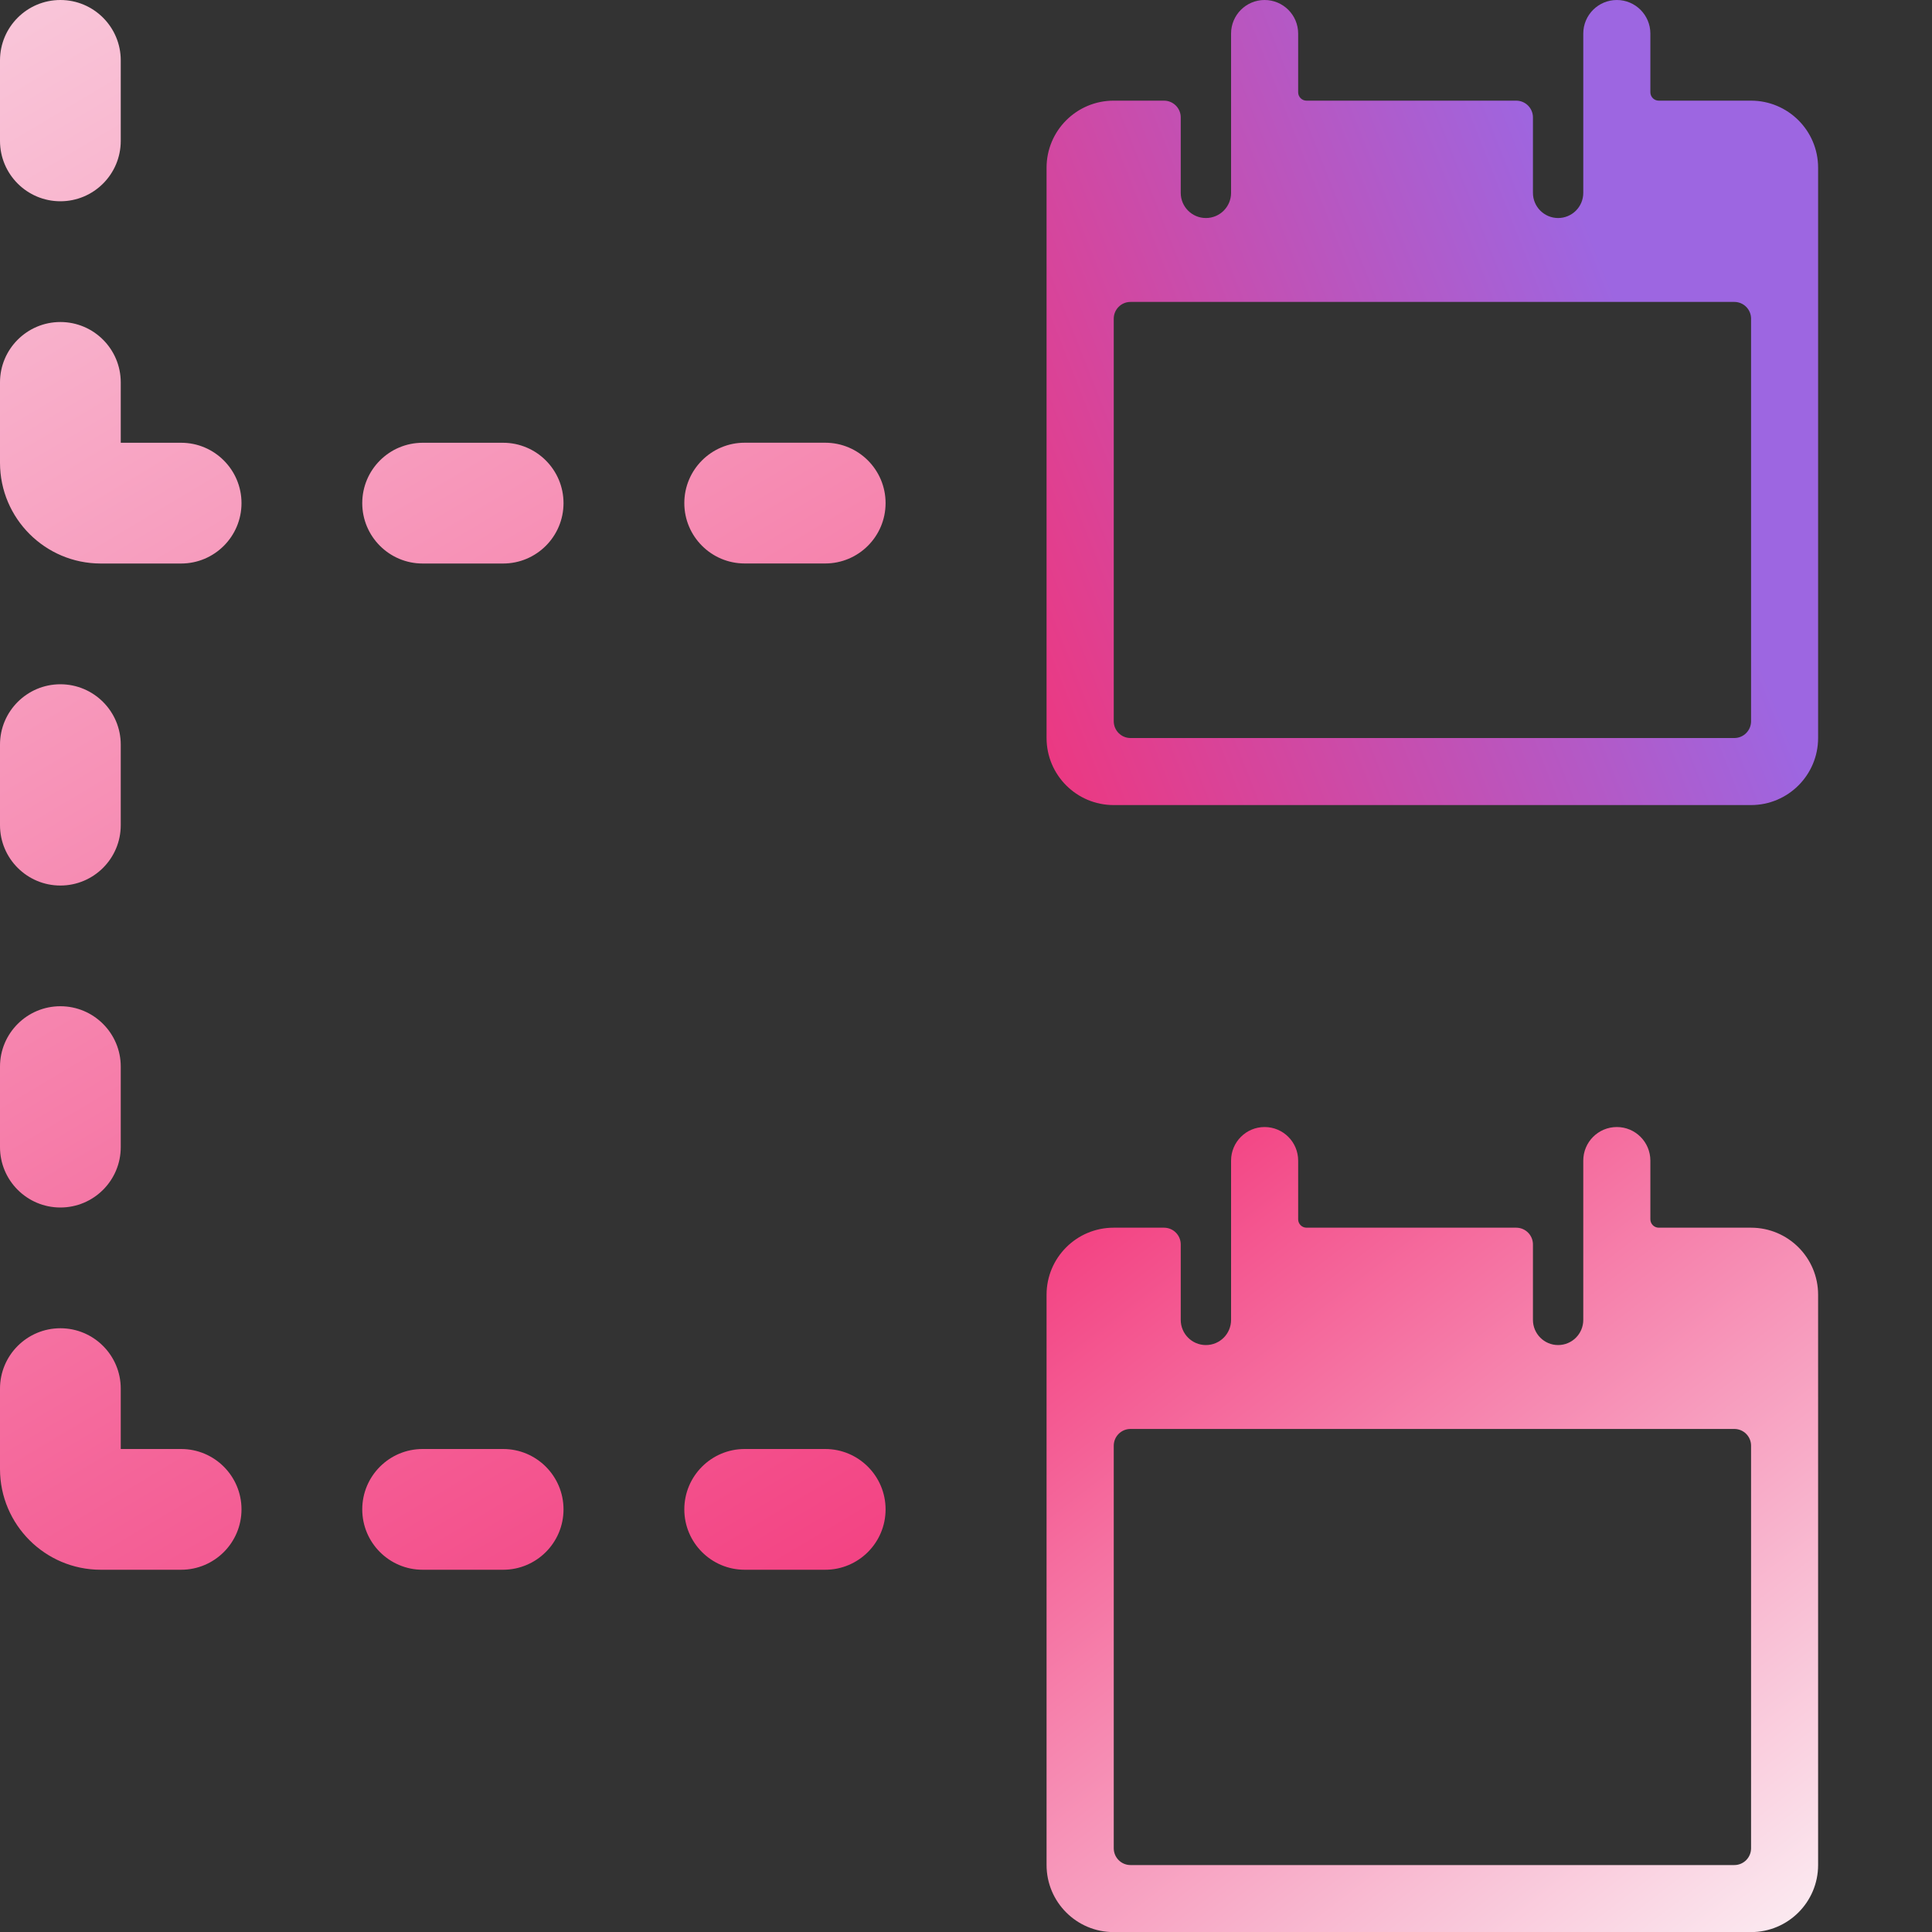 <svg width="40" height="40" viewBox="0 0 40 40" fill="none" xmlns="http://www.w3.org/2000/svg">
<rect x="0" y="0" width="40" height="40" fill="#333333" stroke="none"/>
<g clip-path="url(#clip0_1_523)">
<path fill-rule="evenodd" clip-rule="evenodd" d="M1.25 4.167C1.94 4.167 2.5 3.607 2.5 2.917V1.25C2.5 0.56 1.94 0 1.25 0C0.56 0 0 0.56 0 1.25V2.917C0 3.607 0.56 4.167 1.25 4.167ZM1.25 25C1.94 25 2.5 24.44 2.5 23.75V22.083C2.5 21.393 1.94 20.833 1.25 20.833C0.56 20.833 0 21.393 0 22.083V23.75C0 24.44 0.56 25 1.25 25ZM2.5 17.084C2.5 17.774 1.94 18.334 1.25 18.334C0.56 18.334 0 17.774 0 17.084V15.417C0 14.727 0.56 14.167 1.25 14.167C1.94 14.167 2.5 14.727 2.5 15.417V17.084ZM3.75 9.167H2.5V7.917C2.5 7.227 1.94 6.667 1.25 6.667C0.56 6.667 0 7.227 0 7.917V9.584C0.002 10.733 0.934 11.665 2.083 11.667H3.75C4.44 11.667 5 11.107 5 10.417C5 9.727 4.44 9.167 3.75 9.167ZM8.75 9.167H10.417C11.107 9.167 11.667 9.727 11.667 10.417C11.667 11.107 11.107 11.667 10.417 11.667H8.75C8.06 11.667 7.5 11.107 7.5 10.417C7.5 9.727 8.06 9.167 8.75 9.167ZM17.085 9.166H15.418C14.728 9.166 14.168 9.726 14.168 10.416C14.168 11.106 14.728 11.666 15.418 11.666H17.085C17.775 11.666 18.335 11.106 18.335 10.416C18.335 9.726 17.775 9.166 17.085 9.166ZM8.75 30H10.417C11.107 30 11.667 30.56 11.667 31.25C11.667 31.94 11.107 32.5 10.417 32.5H8.75C8.06 32.5 7.5 31.94 7.5 31.25C7.5 30.56 8.06 30 8.75 30ZM17.085 30H15.418C14.728 30 14.168 30.56 14.168 31.25C14.168 31.94 14.728 32.5 15.418 32.5H17.085C17.775 32.5 18.335 31.94 18.335 31.25C18.335 30.56 17.775 30 17.085 30ZM2.5 30H3.75C4.44 30 5 30.56 5 31.25C5 31.94 4.44 32.5 3.75 32.5H2.083C0.934 32.498 0.002 31.567 0 30.417V28.75C0 28.06 0.56 27.5 1.25 27.5C1.94 27.5 2.5 28.06 2.5 28.75V30Z" fill="url(#paint0_linear_1_523)"/>
<path fill-rule="evenodd" clip-rule="evenodd" d="M36.253 2.084H34.343C34.247 2.084 34.169 2.006 34.169 1.91V0.695C34.169 0.311 33.858 0 33.475 0C33.091 0 32.78 0.311 32.78 0.695V3.993C32.78 4.281 32.547 4.514 32.259 4.514C31.972 4.514 31.738 4.281 31.738 3.993V2.431C31.738 2.239 31.583 2.084 31.391 2.084H27.05C26.955 2.084 26.877 2.006 26.877 1.911V0.695C26.877 0.311 26.566 0 26.182 0C25.799 0 25.488 0.311 25.488 0.695V3.993C25.488 4.281 25.255 4.514 24.967 4.514C24.679 4.514 24.446 4.281 24.446 3.993V2.431C24.446 2.239 24.291 2.084 24.099 2.084H23.057C22.29 2.084 21.668 2.705 21.668 3.473V15.279C21.668 16.046 22.29 16.668 23.057 16.668H36.253C37.02 16.668 37.642 16.046 37.642 15.279V3.473C37.642 2.705 37.02 2.084 36.253 2.084ZM35.907 15.28H23.406C23.214 15.28 23.059 15.124 23.059 14.932V6.598C23.059 6.406 23.214 6.251 23.406 6.251H35.907C36.099 6.251 36.254 6.406 36.254 6.598V14.932C36.254 15.124 36.099 15.28 35.907 15.28Z" fill="url(#paint1_linear_1_523)"/>
<path fill-rule="evenodd" clip-rule="evenodd" d="M36.253 25.418H34.343C34.247 25.418 34.169 25.34 34.169 25.244V24.029C34.169 23.645 33.858 23.334 33.475 23.334C33.091 23.334 32.78 23.645 32.78 24.029V27.327C32.78 27.615 32.547 27.848 32.259 27.848C31.972 27.848 31.738 27.615 31.738 27.327V25.765C31.738 25.573 31.583 25.418 31.391 25.418H27.05C26.955 25.418 26.877 25.34 26.877 25.245V24.029C26.877 23.645 26.566 23.334 26.182 23.334C25.799 23.334 25.488 23.645 25.488 24.029V27.327C25.488 27.615 25.255 27.848 24.967 27.848C24.679 27.848 24.446 27.615 24.446 27.327V25.765C24.446 25.573 24.291 25.418 24.099 25.418H23.057C22.29 25.418 21.668 26.039 21.668 26.806V38.613C21.668 39.38 22.29 40.002 23.057 40.002H36.253C37.02 40.002 37.642 39.38 37.642 38.613V26.806C37.642 26.039 37.02 25.418 36.253 25.418ZM35.907 38.614H23.406C23.214 38.614 23.059 38.458 23.059 38.266V29.932C23.059 29.74 23.214 29.585 23.406 29.585H35.907C36.099 29.585 36.254 29.74 36.254 29.932V38.266C36.254 38.458 36.099 38.614 35.907 38.614Z" fill="url(#paint2_linear_1_523)"/>
</g>
<defs>
<linearGradient id="paint0_linear_1_523" x1="18.335" y1="36.667" x2="-7.498" y2="-6.668" gradientUnits="userSpaceOnUse">
<stop stop-color="#F2357A"/>
<stop offset="1" stop-color="#FBE9F0"/>
</linearGradient>
<linearGradient id="paint1_linear_1_523" x1="14.828" y1="1.667" x2="29.43" y2="-4.105" gradientUnits="userSpaceOnUse">
<stop stop-color="#F2357A"/>
<stop offset="1" stop-color="#9D66E1"/>
</linearGradient>
<linearGradient id="paint2_linear_1_523" x1="22.002" y1="23.541" x2="35.502" y2="41.041" gradientUnits="userSpaceOnUse">
<stop stop-color="#F2357A"/>
<stop offset="1" stop-color="#FBE9F0"/>
</linearGradient>
<clipPath id="clip0_1_523">
<rect width="40" height="40" fill="white"/>
</clipPath>
</defs>
</svg>
